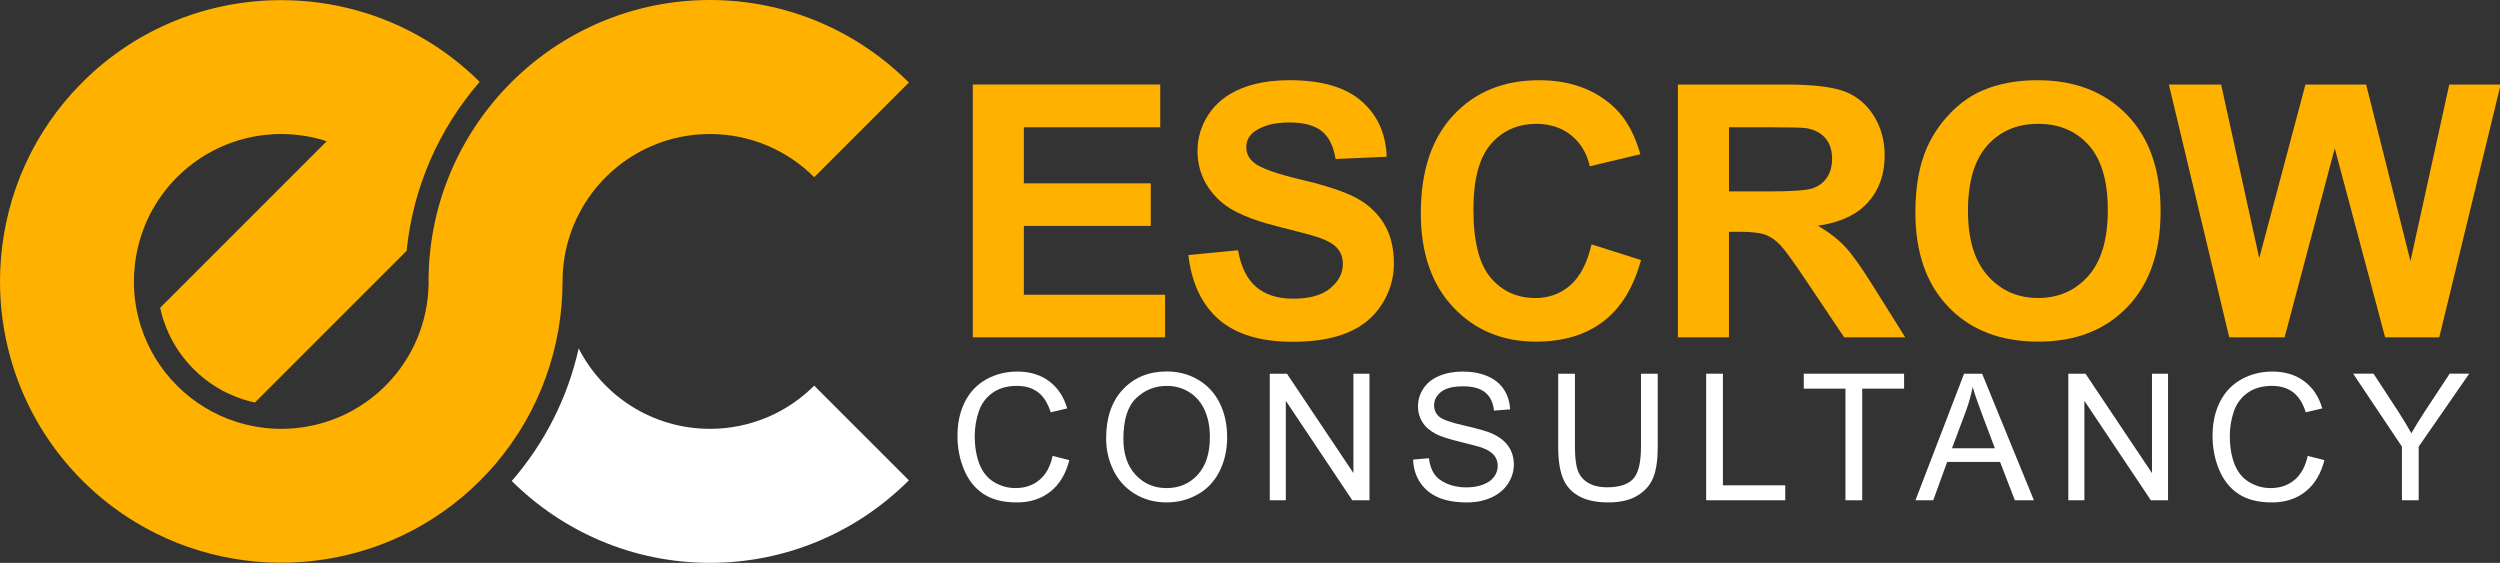 <?xml version="1.0" encoding="utf-8"?>
<!DOCTYPE svg PUBLIC "-//W3C//DTD SVG 1.1//EN" "http://www.w3.org/Graphics/SVG/1.1/DTD/svg11.dtd">
<svg version="1.1" xmlns="http://www.w3.org/2000/svg" xmlns:xlink="http://www.w3.org/1999/xlink" x="0px" y="0px"
	 width="209px" height="47.055px" viewBox="0 0 209 47.055" style="enable-background:new 0 0 209 47.055;" xml:space="preserve">
<rect x="0" y="0" width="209" height="47.055" fill="#333333" stroke="none"/>
<g>
	<g>
		<path style="fill:#FFFFFF;" d="M59.353,35.851c-4.788,0-8.936-2.733-10.976-6.722c-0.91,4.088-2.816,7.88-5.595,11.082
			c4.256,4.227,10.113,6.843,16.571,6.843c6.487,0,12.368-2.639,16.629-6.899l-7.914-7.914
			C65.837,34.472,62.756,35.851,59.353,35.851z"/>
		<path style="fill:#FFB100;" d="M59.353,11.204c3.403,0,6.484,1.379,8.714,3.61l7.914-7.914C71.721,2.639,65.839,0,59.353,0
			c-7.167,0-13.595,3.222-17.914,8.294c-2.485,2.918-4.271,6.447-5.097,10.328c-0.337,1.583-0.516,3.224-0.516,4.906h0.011
			c0,0.1-0.005,0.201-0.007,0.301c-0.074,3.053-1.273,6.084-3.602,8.414c-3.386,3.386-8.251,4.386-12.515,3.008
			c-0.898-0.29-1.77-0.686-2.596-1.187c-0.826-0.501-1.605-1.108-2.318-1.821c-1.427-1.427-2.427-3.117-3.008-4.914v0
			c-0.399-1.233-0.597-2.517-0.597-3.8h0c0-0.656,0.055-1.311,0.158-1.961c0.395-2.472,1.541-4.848,3.447-6.754
			c2.406-2.406,5.56-3.61,8.714-3.61c1.284,0,2.567,0.203,3.8,0.602L13.389,25.729c0.073,0.336,0.16,0.669,0.266,0.996
			c0.508,1.571,1.359,2.961,2.529,4.131c1.17,1.17,2.56,2.021,4.131,2.529c0.328,0.106,0.661,0.194,0.996,0.266L33.993,20.97
			c0.538-5.372,2.75-10.258,6.107-14.126C38.748,5.5,37.272,4.355,35.71,3.408c-3.734-2.263-7.965-3.397-12.198-3.397
			c-6.025,0-12.05,2.293-16.636,6.88c-4.089,4.089-6.35,9.32-6.793,14.676C0.029,22.22,0,22.874,0,23.528h0
			c0,4.232,1.129,8.464,3.393,12.198c0.959,1.581,2.119,3.074,3.483,4.439c1.365,1.365,2.857,2.525,4.439,3.483
			c9.049,5.485,21.025,4.325,28.834-3.483c0.453-0.453,0.883-0.921,1.292-1.401c3.725-4.377,5.588-9.806,5.588-15.236
			C47.029,16.721,52.546,11.204,59.353,11.204z"/>
	</g>
	<g>
		<path style="fill:#FFB100;" d="M81.326,28.2V7.066h15.67v3.575H85.593v4.686h10.61v3.561h-10.61v5.752h11.807V28.2H81.326z"/>
		<path style="fill:#FFB100;" d="M99.346,21.324l4.152-0.404c0.25,1.394,0.757,2.417,1.521,3.07c0.765,0.654,1.795,0.98,3.093,0.98
			c1.374,0,2.409-0.29,3.106-0.872c0.696-0.581,1.045-1.261,1.045-2.04c0-0.499-0.146-0.925-0.439-1.275s-0.805-0.656-1.535-0.915
			c-0.5-0.174-1.639-0.48-3.417-0.923c-2.287-0.567-3.893-1.264-4.814-2.091c-1.298-1.162-1.946-2.58-1.946-4.253
			c0-1.076,0.305-2.083,0.915-3.02c0.61-0.938,1.489-1.65,2.639-2.141c1.148-0.49,2.534-0.735,4.158-0.735
			c2.653,0,4.649,0.581,5.99,1.744s2.045,2.715,2.112,4.656l-4.268,0.188c-0.183-1.086-0.574-1.867-1.175-2.343
			s-1.502-0.713-2.703-0.713c-1.239,0-2.21,0.254-2.912,0.764c-0.451,0.327-0.678,0.764-0.678,1.312c0,0.5,0.212,0.928,0.635,1.283
			c0.538,0.452,1.845,0.923,3.921,1.413s3.611,0.997,4.606,1.521c0.994,0.524,1.772,1.24,2.335,2.148s0.844,2.03,0.844,3.366
			c0,1.211-0.337,2.345-1.01,3.401c-0.673,1.058-1.624,1.844-2.854,2.357c-1.229,0.514-2.763,0.771-4.599,0.771
			c-2.672,0-4.724-0.617-6.155-1.853S99.625,23.687,99.346,21.324z"/>
		<path style="fill:#FFB100;" d="M133.052,20.429l4.138,1.313c-0.635,2.307-1.689,4.02-3.164,5.139
			c-1.476,1.12-3.348,1.68-5.615,1.68c-2.807,0-5.113-0.959-6.92-2.876s-2.71-4.538-2.71-7.864c0-3.518,0.908-6.249,2.725-8.195
			s4.204-2.919,7.165-2.919c2.585,0,4.685,0.764,6.3,2.292c0.961,0.903,1.682,2.201,2.162,3.893l-4.224,1.009
			c-0.25-1.096-0.771-1.961-1.564-2.595c-0.793-0.635-1.757-0.951-2.891-0.951c-1.566,0-2.838,0.562-3.813,1.687
			c-0.976,1.124-1.464,2.945-1.464,5.464c0,2.672,0.48,4.574,1.442,5.708c0.961,1.135,2.21,1.701,3.748,1.701
			c1.134,0,2.109-0.36,2.926-1.081C132.11,23.111,132.696,21.977,133.052,20.429z"/>
		<path style="fill:#FFB100;" d="M140.274,28.2V7.066h8.981c2.259,0,3.899,0.189,4.923,0.569s1.843,1.055,2.458,2.025
			s0.923,2.081,0.923,3.33c0,1.586-0.466,2.896-1.398,3.929s-2.326,1.685-4.181,1.953c0.923,0.538,1.685,1.129,2.285,1.773
			c0.601,0.644,1.41,1.787,2.429,3.431l2.581,4.123h-5.104l-3.085-4.599c-1.096-1.644-1.846-2.679-2.249-3.106
			s-0.831-0.721-1.283-0.88c-0.452-0.158-1.168-0.237-2.147-0.237h-0.865V28.2H140.274z M144.542,16.003h3.157
			c2.047,0,3.325-0.086,3.834-0.259c0.51-0.174,0.908-0.471,1.197-0.895c0.288-0.423,0.433-0.951,0.433-1.585
			c0-0.712-0.19-1.286-0.57-1.724c-0.379-0.437-0.915-0.713-1.607-0.828c-0.346-0.048-1.384-0.072-3.113-0.072h-3.33V16.003z"/>
		<path style="fill:#FFB100;" d="M160.126,17.762c0-2.152,0.321-3.959,0.966-5.42c0.48-1.076,1.137-2.042,1.968-2.897
			s1.742-1.49,2.731-1.903c1.316-0.558,2.835-0.836,4.556-0.836c3.114,0,5.605,0.966,7.475,2.897s2.804,4.618,2.804,8.059
			c0,3.412-0.927,6.081-2.782,8.008c-1.854,1.928-4.334,2.891-7.438,2.891c-3.143,0-5.642-0.959-7.496-2.876
			C161.053,23.767,160.126,21.126,160.126,17.762z M164.522,17.619c0,2.393,0.553,4.207,1.658,5.441
			c1.104,1.235,2.508,1.853,4.209,1.853s3.098-0.612,4.188-1.838s1.636-3.063,1.636-5.514c0-2.422-0.531-4.229-1.593-5.421
			c-1.063-1.191-2.473-1.787-4.231-1.787s-3.176,0.603-4.252,1.809C165.06,13.368,164.522,15.187,164.522,17.619z"/>
		<path style="fill:#FFB100;" d="M186.364,28.2l-5.046-21.134h4.368l3.187,14.517l3.863-14.517h5.074l3.705,14.762l3.243-14.762
			h4.296L203.923,28.2h-4.526l-4.21-15.8l-4.194,15.8H186.364z"/>
	</g>
	<g>
		<path style="fill:#FFFFFF;" d="M87.999,38.113l1.399,0.354c-0.293,1.149-0.821,2.026-1.584,2.63
			c-0.763,0.604-1.694,0.906-2.797,0.906c-1.14,0-2.067-0.232-2.781-0.696c-0.715-0.465-1.259-1.137-1.631-2.018
			c-0.373-0.88-0.56-1.826-0.56-2.836c0-1.102,0.21-2.063,0.631-2.883s1.021-1.443,1.798-1.869c0.776-0.426,1.632-0.639,2.565-0.639
			c1.058,0,1.948,0.269,2.67,0.808s1.225,1.297,1.508,2.273l-1.378,0.325c-0.245-0.771-0.602-1.331-1.068-1.682
			c-0.467-0.352-1.054-0.527-1.761-0.527c-0.813,0-1.492,0.195-2.039,0.585c-0.546,0.39-0.93,0.913-1.15,1.569
			c-0.222,0.657-0.332,1.334-0.332,2.031c0,0.9,0.131,1.686,0.394,2.356c0.262,0.672,0.67,1.173,1.223,1.505
			c0.554,0.332,1.152,0.498,1.797,0.498c0.784,0,1.448-0.227,1.992-0.679S87.806,39.002,87.999,38.113z"/>
		<path style="fill:#FFFFFF;" d="M92.472,36.669c0-1.757,0.471-3.131,1.414-4.125c0.943-0.993,2.16-1.49,3.651-1.49
			c0.977,0,1.857,0.233,2.642,0.7s1.382,1.117,1.794,1.952c0.411,0.835,0.616,1.781,0.616,2.84c0,1.073-0.216,2.032-0.649,2.88
			c-0.433,0.847-1.046,1.487-1.84,1.923s-1.65,0.653-2.569,0.653c-0.996,0-1.886-0.241-2.67-0.722
			c-0.784-0.481-1.379-1.138-1.783-1.971C92.674,38.478,92.472,37.597,92.472,36.669z M93.915,36.691
			c0,1.274,0.343,2.279,1.028,3.013s1.545,1.101,2.58,1.101c1.054,0,1.921-0.37,2.602-1.111s1.021-1.792,1.021-3.153
			c0-0.861-0.146-1.613-0.437-2.256s-0.717-1.14-1.277-1.494c-0.561-0.354-1.189-0.53-1.887-0.53c-0.991,0-1.844,0.341-2.559,1.021
			S93.915,35.098,93.915,36.691z"/>
		<path style="fill:#FFFFFF;" d="M106.152,41.822v-10.58h1.436l5.558,8.307v-8.307h1.342v10.58h-1.436l-5.558-8.313v8.313H106.152z"
			/>
		<path style="fill:#FFFFFF;" d="M118.138,38.422l1.32-0.115c0.063,0.529,0.208,0.964,0.437,1.303s0.584,0.613,1.064,0.822
			c0.481,0.21,1.022,0.314,1.624,0.314c0.534,0,1.006-0.079,1.415-0.238c0.408-0.159,0.713-0.376,0.912-0.653
			c0.2-0.276,0.3-0.578,0.3-0.905c0-0.332-0.097-0.622-0.289-0.87c-0.192-0.247-0.51-0.455-0.952-0.624
			c-0.284-0.11-0.912-0.282-1.884-0.516s-1.652-0.454-2.042-0.661c-0.505-0.264-0.882-0.593-1.13-0.984
			c-0.247-0.393-0.371-0.831-0.371-1.317c0-0.534,0.151-1.033,0.454-1.497c0.304-0.465,0.746-0.817,1.328-1.058
			s1.229-0.36,1.941-0.36c0.784,0,1.476,0.126,2.075,0.378c0.599,0.253,1.06,0.625,1.382,1.115c0.322,0.491,0.495,1.047,0.52,1.667
			l-1.343,0.102c-0.072-0.669-0.316-1.174-0.732-1.516s-1.03-0.513-1.844-0.513c-0.847,0-1.464,0.155-1.851,0.466
			c-0.388,0.311-0.581,0.685-0.581,1.122c0,0.38,0.137,0.692,0.411,0.938c0.27,0.245,0.973,0.496,2.11,0.754
			c1.139,0.258,1.919,0.482,2.343,0.675c0.615,0.284,1.07,0.644,1.363,1.079c0.294,0.436,0.44,0.937,0.44,1.505
			c0,0.563-0.161,1.093-0.483,1.591s-0.785,0.886-1.39,1.162c-0.604,0.276-1.283,0.415-2.038,0.415c-0.958,0-1.76-0.14-2.407-0.419
			s-1.154-0.698-1.522-1.259S118.157,39.13,118.138,38.422z"/>
		<path style="fill:#FFFFFF;" d="M137.188,31.242h1.399v6.113c0,1.063-0.12,1.907-0.36,2.532c-0.24,0.626-0.675,1.135-1.303,1.526
			c-0.628,0.393-1.452,0.589-2.472,0.589c-0.991,0-1.802-0.171-2.432-0.513c-0.631-0.342-1.081-0.836-1.35-1.483
			c-0.27-0.646-0.404-1.53-0.404-2.651v-6.113h1.399v6.105c0,0.919,0.086,1.597,0.257,2.031c0.171,0.436,0.464,0.771,0.88,1.007
			c0.416,0.236,0.925,0.354,1.526,0.354c1.03,0,1.764-0.232,2.201-0.699c0.438-0.467,0.657-1.364,0.657-2.692V31.242z"/>
		<path style="fill:#FFFFFF;" d="M142.636,41.822v-10.58h1.399v9.332h5.211v1.248H142.636z"/>
		<path style="fill:#FFFFFF;" d="M154.281,41.822v-9.331h-3.485v-1.249h8.386v1.249h-3.5v9.331H154.281z"/>
		<path style="fill:#FFFFFF;" d="M160.133,41.822l4.063-10.58h1.509l4.33,10.58h-1.595l-1.234-3.204h-4.424l-1.162,3.204H160.133z
			 M163.185,37.477h3.587l-1.104-2.93c-0.337-0.891-0.587-1.621-0.751-2.194c-0.135,0.679-0.324,1.353-0.569,2.021L163.185,37.477z"
			/>
		<path style="fill:#FFFFFF;" d="M172.912,41.822v-10.58h1.436l5.558,8.307v-8.307h1.342v10.58h-1.436l-5.558-8.313v8.313H172.912z"
			/>
		<path style="fill:#FFFFFF;" d="M192.923,38.113l1.399,0.354c-0.293,1.149-0.821,2.026-1.584,2.63
			c-0.763,0.604-1.694,0.906-2.797,0.906c-1.14,0-2.067-0.232-2.781-0.696c-0.715-0.465-1.259-1.137-1.631-2.018
			c-0.373-0.88-0.56-1.826-0.56-2.836c0-1.102,0.21-2.063,0.631-2.883s1.021-1.443,1.798-1.869c0.776-0.426,1.632-0.639,2.565-0.639
			c1.058,0,1.948,0.269,2.67,0.808s1.225,1.297,1.508,2.273l-1.378,0.325c-0.245-0.771-0.602-1.331-1.068-1.682
			c-0.467-0.352-1.054-0.527-1.761-0.527c-0.813,0-1.492,0.195-2.039,0.585c-0.546,0.39-0.93,0.913-1.15,1.569
			c-0.222,0.657-0.332,1.334-0.332,2.031c0,0.9,0.131,1.686,0.394,2.356c0.262,0.672,0.67,1.173,1.223,1.505
			c0.554,0.332,1.152,0.498,1.797,0.498c0.784,0,1.448-0.227,1.992-0.679S192.729,39.002,192.923,38.113z"/>
		<path style="fill:#FFFFFF;" d="M200.802,41.822V37.34l-4.078-6.099h1.703l2.086,3.19c0.385,0.597,0.743,1.193,1.075,1.789
			c0.317-0.553,0.702-1.176,1.155-1.869l2.049-3.11h1.632l-4.223,6.099v4.481H200.802z"/>
	</g>
</g>
</svg>